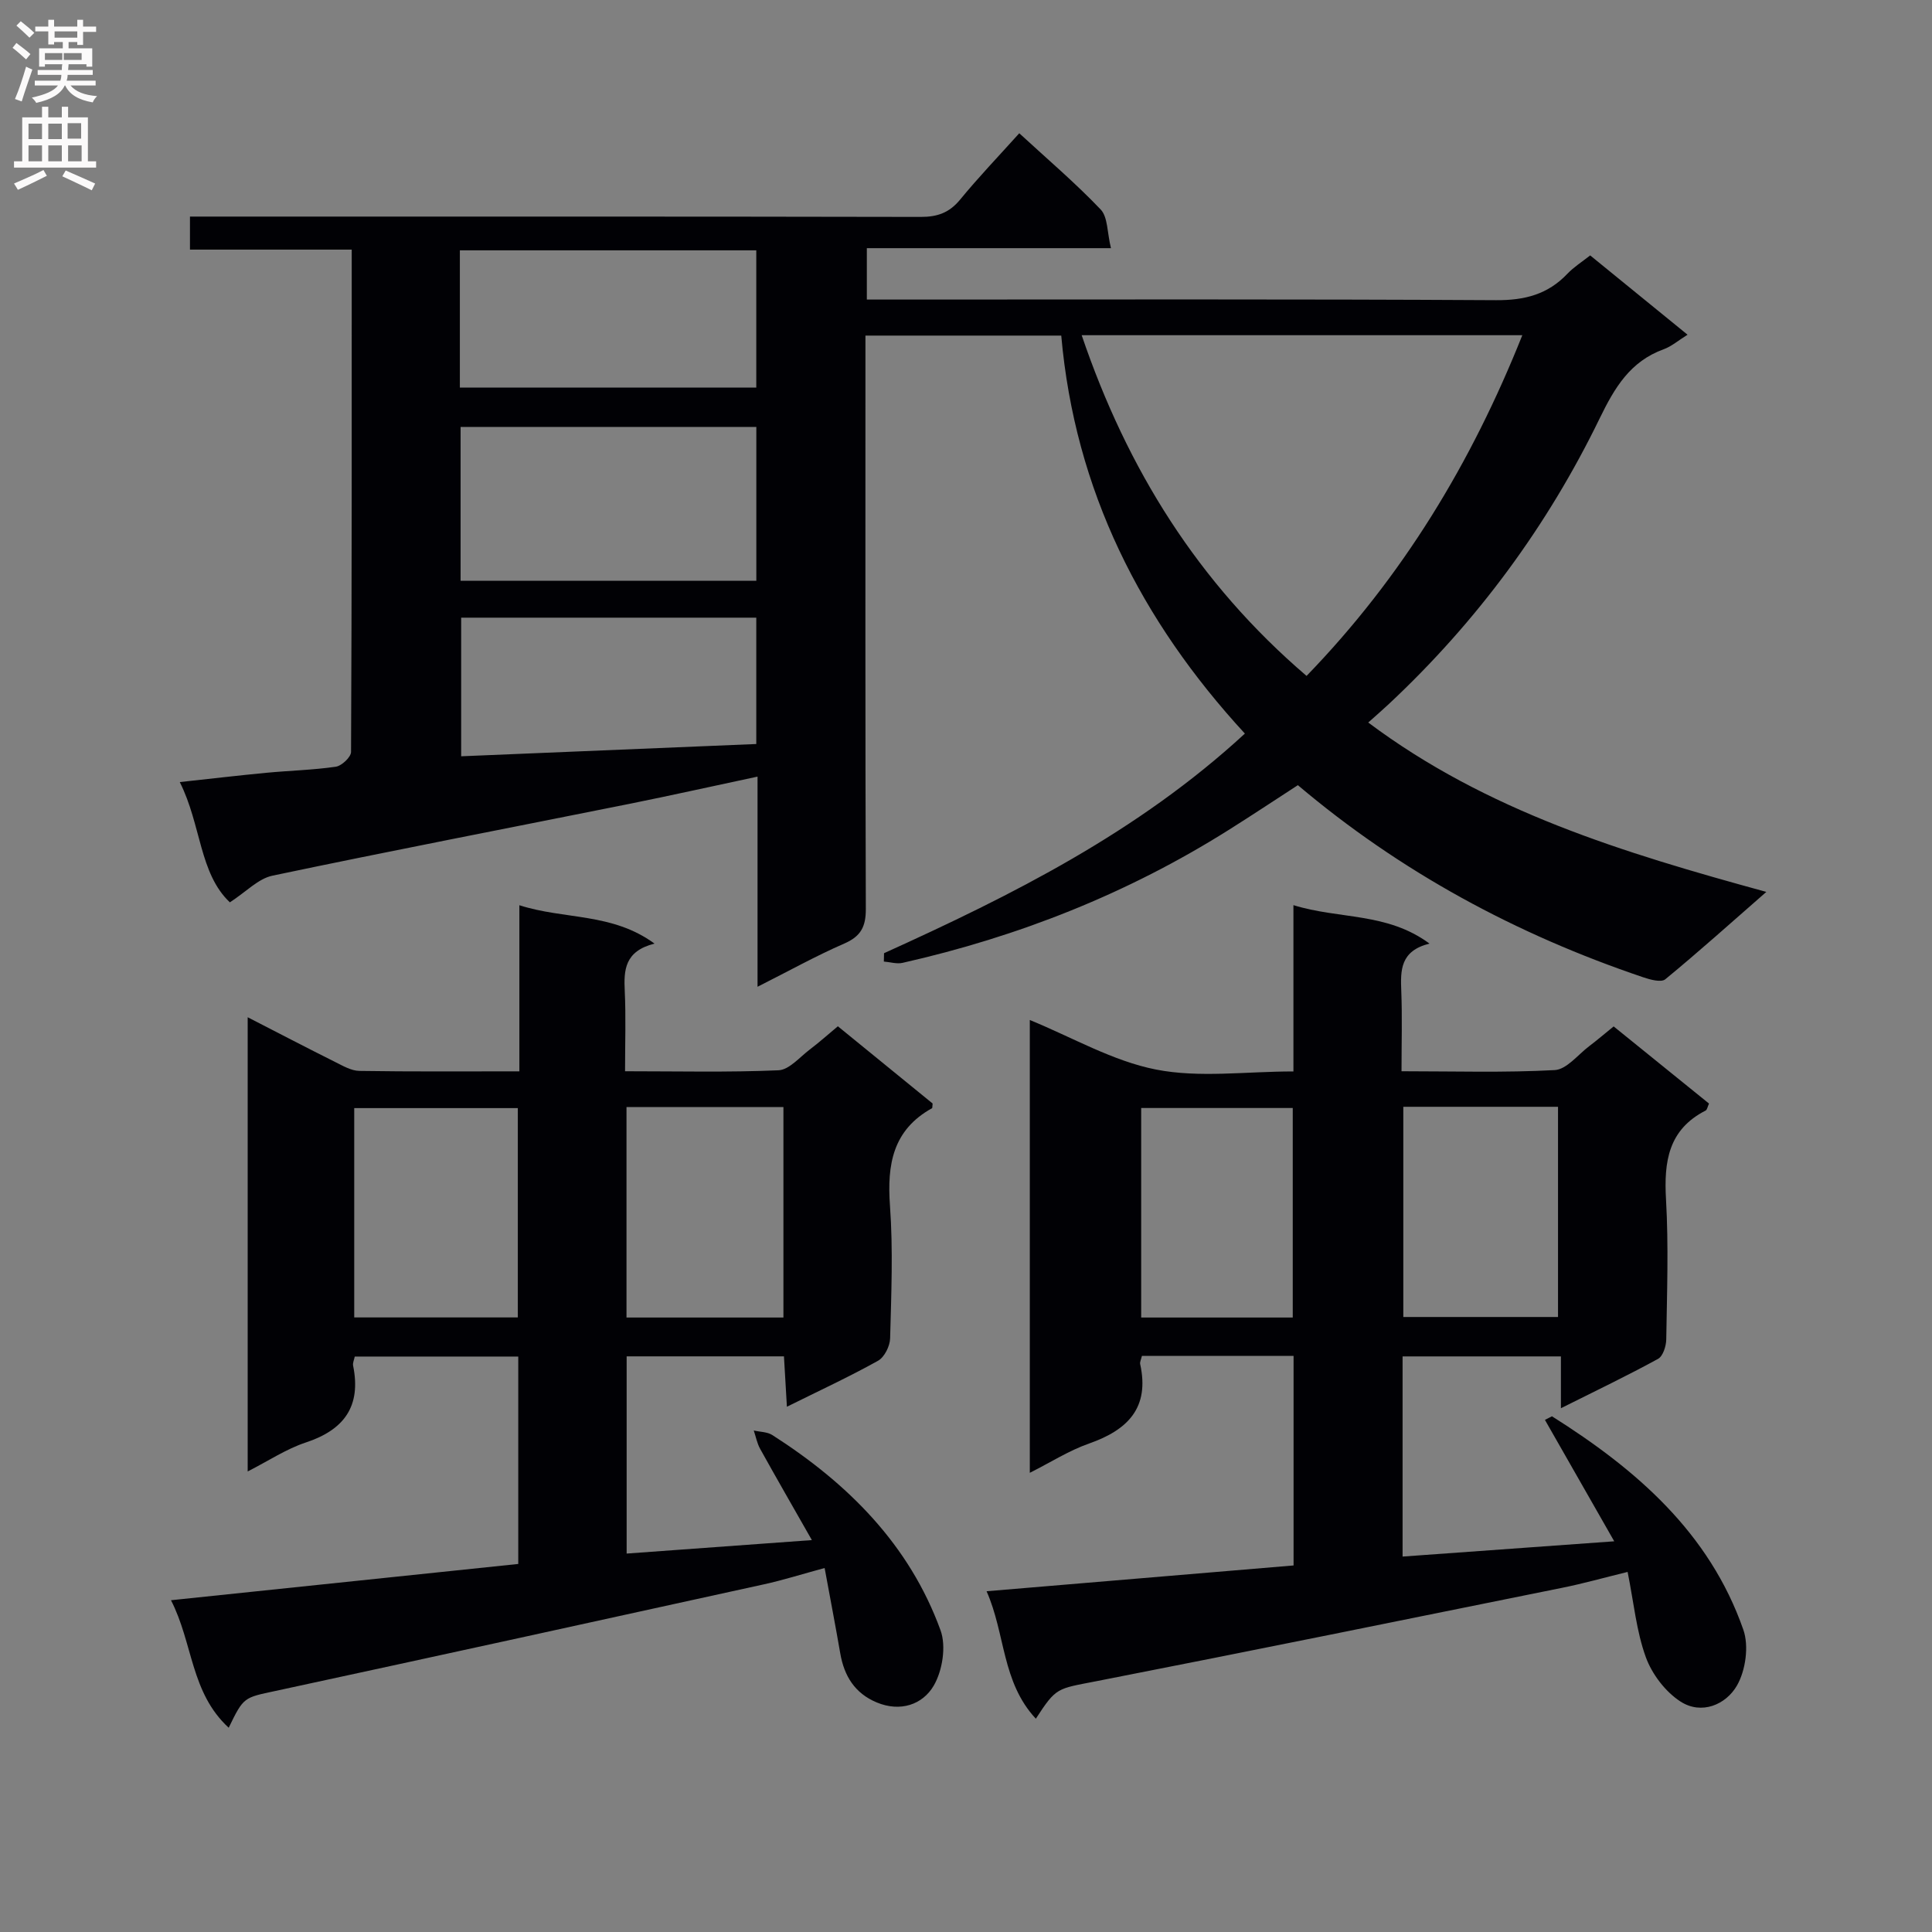 <svg enable-background="new 0 0 400 400" viewBox="0 0 400 400" xmlns="http://www.w3.org/2000/svg"><rect x="0" y="0" width="400" height="400" fill="#808080" stroke="none"/><g fill="#010105"><path d="m183.03 197.35c26.54-12.03 52.51-25.01 74.71-45.47-21.54-23.4-35.19-50.35-38.02-82.4-13.45 0-26.56 0-40.54 0v5.72c0 37.67-.05 75.33.08 113 .01 3.68-1.04 5.67-4.48 7.16-5.88 2.56-11.51 5.7-17.94 8.94 0-14.82 0-28.89 0-43.51-9.29 1.98-17.99 3.92-26.73 5.68-24.57 4.93-49.18 9.67-73.71 14.83-2.94.62-5.44 3.34-8.81 5.52-6.35-6-5.9-16.02-10.37-24.9 6.48-.7 12.19-1.38 17.91-1.92 4.8-.46 9.64-.57 14.4-1.26 1.22-.18 3.14-1.99 3.15-3.06.17-34.48.14-68.97.14-104-11.23 0-22.17 0-33.49 0 0-2.42 0-4.31 0-6.84h5.79c48.5 0 97-.03 145.5.07 3.47.01 5.93-.87 8.16-3.58 3.78-4.61 7.93-8.94 12.25-13.74 5.82 5.36 11.63 10.3 16.85 15.78 1.5 1.58 1.33 4.74 2.13 8.01-17.45 0-33.85 0-50.54 0v10.64h5.8c41.5 0 83-.11 124.5.13 5.9.03 10.67-1.19 14.72-5.45 1.35-1.42 3.07-2.5 4.74-3.82 6.72 5.47 13.27 10.81 20.16 16.42-1.93 1.2-3.32 2.42-4.94 3.01-6.93 2.51-10.15 7.93-13.25 14.3-10.85 22.34-25.43 42.08-43.6 59.1-1.32 1.24-2.7 2.43-4.32 3.88 24.53 18.37 52.74 26.94 82.42 35.07-7.46 6.52-14.07 12.46-20.92 18.09-.85.7-3.12.08-4.56-.41-26.25-8.86-50.27-21.81-71.51-39.78-4.9 3.18-9.58 6.29-14.34 9.28-20.88 13.15-43.49 22.08-67.51 27.51-1.21.27-2.58-.17-3.87-.27.01-.59.02-1.16.04-1.73zm87.48-57.41c19.89-20.55 34.13-44.11 44.67-70.54-30.82 0-60.75 0-91.23 0 9.41 27.68 24.09 51.31 46.56 70.54zm-113.92-51.55c-20.8 0-41.04 0-61.23 0v31.85h61.23c0-10.78 0-21.2 0-31.85zm-61.38-8.14h61.37c0-9.59 0-18.85 0-28.42-20.53 0-40.88 0-61.37 0zm61.37 47.63c-20.59 0-40.92 0-61.1 0v28.7c20.61-.86 40.8-1.7 61.1-2.54 0-9.08 0-17.51 0-26.16z"/><path d="m214.46 355.84c-7.08-7.59-6.28-17.55-10.2-26.39 21.71-1.82 42.61-3.58 63.56-5.34 0-14.81 0-28.93 0-43.38-10.59 0-21 0-31.4 0-.17.74-.45 1.26-.36 1.69 1.99 9.04-2.56 13.63-10.56 16.44-4.16 1.45-7.97 3.9-12.29 6.07 0-31.55 0-62.61 0-93.75 8.83 3.61 17.17 8.5 26.14 10.26s18.55.39 28.44.39c0-11.35 0-22.42 0-34.43 9.52 2.96 19.36 1.45 28.17 7.96-6.08 1.52-6.01 5.54-5.84 9.84.21 5.29.05 10.6.05 16.59 10.86 0 21.31.32 31.71-.24 2.48-.13 4.82-3.2 7.18-4.98 1.58-1.19 3.09-2.49 5.03-4.06 6.59 5.33 13.14 10.63 19.74 15.97-.29.63-.38 1.28-.7 1.45-7.72 3.94-8.65 10.57-8.2 18.39.55 9.63.2 19.33.05 28.99-.02 1.39-.68 3.47-1.7 4.03-6.36 3.48-12.91 6.62-20.11 10.22 0-3.88 0-7.1 0-10.73-11.21 0-21.9 0-32.78 0v41.44c14.45-1.04 28.62-2.07 43.82-3.16-5.08-8.89-9.72-17.02-14.35-25.14.49-.25.97-.5 1.46-.74 17.4 10.96 32.59 24.05 39.62 44.19 1.18 3.37.48 8.41-1.32 11.55-2.28 3.97-7.34 6.13-11.7 3.31-3.12-2.02-5.89-5.66-7.17-9.18-1.95-5.36-2.48-11.23-3.77-17.65-4.91 1.2-9.15 2.4-13.46 3.27-32.18 6.51-64.34 13.06-96.56 19.36-8.17 1.6-8.24 1.21-12.5 7.76zm76.08-126.69v43.52h32.03c0-14.68 0-29.02 0-43.52-10.78 0-21.21 0-32.03 0zm-22.89 43.63c0-14.77 0-29.14 0-43.38-10.73 0-21.11 0-31.38 0v43.38z"/><path d="m47.35 357.71c-7.91-7.27-7.37-17.49-11.95-26.4 24.53-2.56 48.09-5.02 71.9-7.51 0-14.29 0-28.38 0-42.94-11.25 0-22.44 0-33.85 0-.13.66-.46 1.32-.34 1.89 1.7 8.4-1.84 13.28-9.82 15.91-4.02 1.33-7.68 3.78-12.01 5.99 0-31.53 0-62.49 0-94.04 6.31 3.24 12.16 6.29 18.06 9.24 1.61.8 3.36 1.84 5.06 1.87 10.8.17 21.61.09 33.13.09 0-11.4 0-22.45 0-34.39 9.45 3.02 19.15 1.5 27.98 7.94-6.22 1.58-6.37 5.5-6.16 9.88.25 5.29.06 10.59.06 16.55 10.93 0 21.37.25 31.77-.2 2.21-.1 4.37-2.7 6.45-4.28 1.97-1.49 3.81-3.14 5.84-4.83 6.77 5.52 13.3 10.84 19.62 15.99-.08.66-.04.93-.12.97-8.13 4.5-9.33 11.65-8.71 20.19.66 9.11.27 18.32.03 27.47-.04 1.6-1.18 3.89-2.5 4.63-5.92 3.3-12.1 6.16-18.87 9.52-.22-3.69-.4-6.86-.61-10.43-10.85 0-21.55 0-32.57 0v40.83c12.5-.91 24.7-1.8 38.35-2.79-3.84-6.75-7.33-12.8-10.71-18.89-.64-1.15-.89-2.53-1.32-3.8 1.29.3 2.79.27 3.84.94 15.63 10 28.38 22.68 34.83 40.43 1.2 3.3.4 8.36-1.42 11.47-2.31 3.93-6.93 5.5-11.82 3.45-4.51-1.89-6.71-5.46-7.52-10.13-.98-5.67-2.07-11.33-3.24-17.69-4.7 1.27-8.59 2.51-12.57 3.38-33.7 7.41-67.4 14.79-101.12 22.07-6.55 1.41-6.59 1.21-9.69 7.62zm59.86-84.95c0-14.78 0-29.13 0-43.34-11.58 0-22.77 0-33.87 0v43.34zm54.99.02c0-14.78 0-29.14 0-43.57-10.99 0-21.59 0-32.49 0v43.57z"/></g><path d="m2.6 9.9.8-1c.9.7 1.9 1.4 2.9 2.3l-.9 1.1c-1.1-1-2-1.8-2.8-2.4zm.5 10.6c.9-2.1 1.6-4.3 2.3-6.7.4.2.8.4 1.3.6-.7 2.1-1.5 4.3-2.2 6.6zm.3-15.2.9-.9c1 .8 2 1.6 2.8 2.4l-1 1c-.9-.9-1.8-1.7-2.7-2.5zm12.6-1.2h1.2v1.4h2.7v1.1h-2.7v2.7h-1.2v-.6h-1.8v1.3h4.9v3.8h-1.2v-.5h-3.7c0 .4-.1.9-.1 1.2h5.1v1h-5.2c0 .5-.1.9-.2 1.2h6v1h-5.2c1.1 1.3 2.9 2 5.5 2.2-.4.4-.7.8-.9 1.3-2.9-.5-4.8-1.6-5.7-3.5h-.1c-.8 1.7-2.7 2.9-5.9 3.6-.2-.4-.6-.8-.9-1.1 2.8-.6 4.6-1.4 5.4-2.5h-4.8v-1h5.3c.1-.3.2-.7.2-1.2h-4.9v-1h5c0-.4 0-.8.1-1.2h-3.6v.5h-1.2v-3.8h4.9v-1.3h-1.8v.5h-1.2v-2.7h-2.7v-1h2.7v-1.4h1.2v1.4h4.8zm-6.7 8.3h3.6c0-.4 0-.9 0-1.4h-3.6zm1.9-4.6h4.8v-1.3h-4.7v1.3zm6.7 3.2h-4.7v1.4h3.7v-1.4z" fill="#fbfafa"/><path d="m8.7 22.1h1.3v2.2h2.8v-2.2h1.3v2.2h4.1v9.1h1.7v1.3h-17v-1.3h1.7v-9.1h4.1zm.3 13.1.7 1.2c-1.8.9-3.8 1.9-6 2.9-.2-.4-.5-.8-.8-1.3 2.3-1 4.4-1.9 6.1-2.8zm-3.1-6.4h2.8v-3.2h-2.8zm0 4.6h2.8v-3.3h-2.8zm4.1-4.6h2.8v-3.2h-2.8zm0 4.6h2.8v-3.3h-2.8zm3.6 1.9c2.1.9 4.1 1.8 6.1 2.7l-.7 1.4c-2.2-1.1-4.2-2-6.1-2.9zm3.2-9.8h-2.8v3.2h2.8v-3.1zm-2.7 7.9h2.8v-3.3h-2.8z" fill="#fbfafa"/></svg>